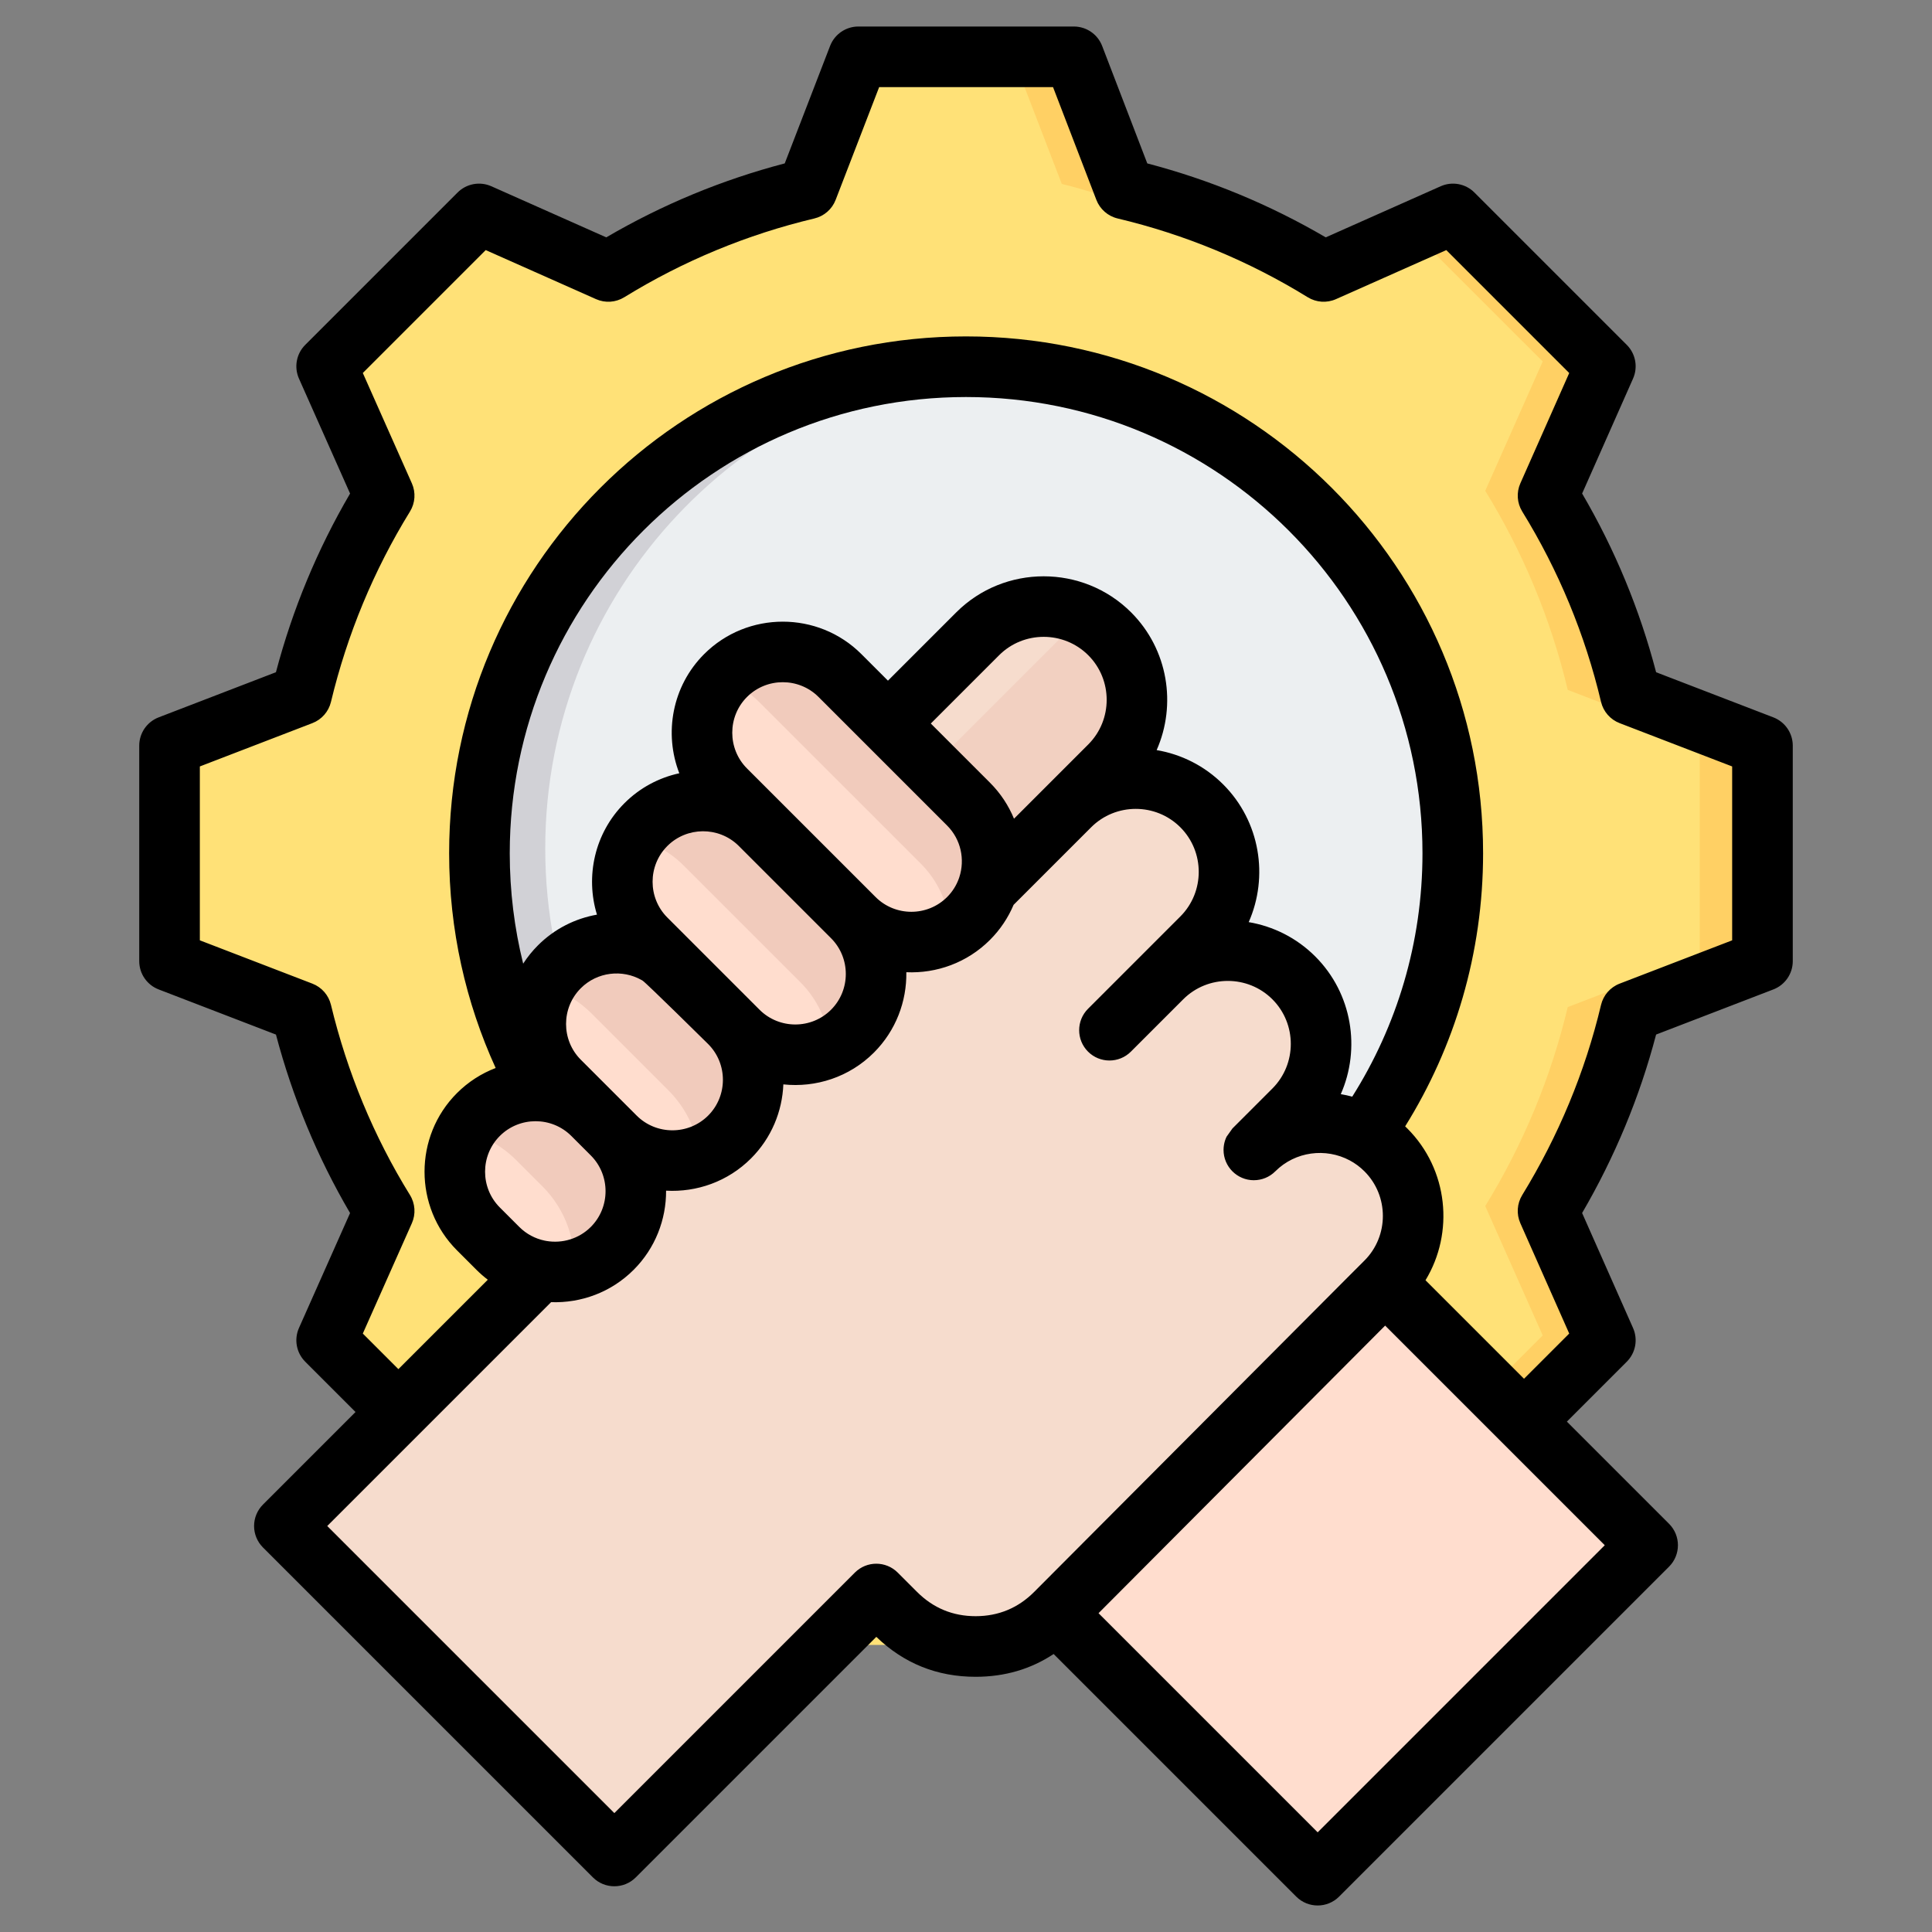 <svg clip-rule="evenodd" fill-rule="evenodd" stroke-linejoin="round" stroke-miterlimit="2" viewBox="0 0 510 510" xmlns="http://www.w3.org/2000/svg"><rect x="0" y="0" width="510" height="510" fill="#808080" stroke="none"/><g><g><g><path d="m296.856 48.558c18.576 4.42 36.306 11.771 52.547 21.779l34.146-15.149 40.23 40.23-15.149 34.146c10.008 16.241 17.359 33.972 21.779 52.547l34.841 13.41v56.917l-34.841 13.41c-4.42 18.551-11.771 36.281-21.779 52.522l15.149 34.146-40.23 40.255-34.146-15.174c-16.241 10.008-33.971 17.384-52.547 21.804l-13.41 34.816h-56.917l-13.41-34.841c-18.551-4.42-36.281-11.771-52.522-21.779l-34.146 15.174-40.254-40.255 15.173-34.121c-10.008-16.266-17.384-33.996-21.804-52.547l-34.816-13.41v-56.917l34.816-13.41c4.42-18.575 11.796-36.306 21.804-52.547l-15.173-34.146 40.254-40.23 34.121 15.149c16.266-10.008 33.996-17.359 52.547-21.779l13.41-34.841h56.917z" fill="#ffe177"/><path d="m372.076 60.279 11.473-5.091 40.23 40.23-15.149 34.146c10.008 16.241 17.359 33.972 21.779 52.547l34.841 13.41v56.917l-34.841 13.41c-4.42 18.551-11.771 36.281-21.779 52.522l15.149 34.146-40.23 40.255-11.473-5.091 35.164-35.164-15.173-34.146c10.007-16.241 17.358-33.971 21.778-52.522l34.841-13.41v-56.917l-34.841-13.41c-4.42-18.575-11.771-36.306-21.778-52.547l15.173-34.146zm-250.716 0 5.091-5.091 34.121 15.149c-2.409 1.341-4.793 2.731-7.127 4.197zm175.496-11.721c18.576 4.42 36.306 11.771 52.547 21.779l-9.411 4.197c-16.241-10.008-41.124-21.556-59.699-25.976l-13.41-34.841h16.563zm-136.259 329.039-34.146 15.174-5.091-5.091 32.085-14.255c2.334 1.441 4.718 2.831 7.152 4.172zm188.806 0c-16.241 10.008-33.971 17.384-52.547 21.804l-13.41 34.816h-16.563l13.41-34.816c18.575-4.42 43.458-15.968 59.723-25.976z" fill="#ffd064"/><path d="m254.987 95.517c70.951 0 128.463 57.512 128.463 128.463 0 70.925-57.512 128.437-128.463 128.437-70.925 0-128.437-57.512-128.437-128.437 0-70.951 57.512-128.463 128.437-128.463z" fill="#eceff1"/><path d="m254.987 95.517c2.923 0 5.819.104 8.716.313-66.881 4.462-119.774 60.122-119.774 128.15 0 68.002 52.893 123.662 119.774 128.15-2.897.183-5.793.287-8.716.287-70.925 0-128.437-57.512-128.437-128.437 0-70.951 57.512-128.463 128.437-128.463z" fill="#d1d1d6"/></g><g><path d="m267.265 418.569 89.971-89.971 73.554 73.555c5.547 5.545 5.547 14.593 0 20.138l-69.832 69.832c-5.545 5.547-14.592 5.547-20.138 0z" fill="#ffddce"/><path d="m135.253 286.631 122.925-122.925c9.901-9.901 26.105-9.901 36.006 0 9.903 9.901 9.903 26.104 0 36.006l-10.902 10.902c9.901-9.901 26.103-9.901 36.006 0 9.901 9.901 9.901 26.104 0 36.006l-10.902 10.904c9.901-9.903 26.103-9.903 36.006 0 9.901 9.901 9.901 26.104 0 36.006l-10.904 10.902c9.903-9.902 26.105-9.902 36.006 0 9.903 9.901 9.903 26.104 0 36.005l-4.135 4.135-85.896 86.194c-6.001 6.019-13.316 9.061-21.816 9.068-8.502.007-15.82-3.02-21.832-9.032l-5.277-5.276-61.358 61.358c-5.545 5.546-14.593 5.546-20.138 0l-69.832-69.832c-5.547-5.547-5.547-14.594 0-20.139l61.358-61.359-5.315-5.314c-12.01-12.01-12.01-31.599 0-43.609" fill="#f6dccd"/><path d="m283.282 210.615c-8.261 8.26-43.867 44.798-52.127 36.537-8.261-8.262-8.261-21.657 0-29.917l52.971-52.973c1.706-1.705 3.629-3.056 5.681-4.057 1.555.982 3.026 2.148 4.377 3.501 9.901 9.901 9.901 26.104 0 36.006z" fill="#f2d0c1"/><path d="m189.443 175.078v.002c-8.576 8.574-8.576 22.609 0 31.183l35.063 35.063c8.574 8.575 22.608 8.575 31.183 0v-.001c8.575-8.576 8.575-22.608.002-31.183l-35.064-35.064c-8.575-8.574-22.609-8.574-31.184 0" fill="#f1cbbc"/><path d="m186.872 178.17c-5.895 8.576-5.039 20.484 2.57 28.094l35.064 35.063c7.086 7.086 17.901 8.315 26.281 3.689-.427-6.222-3.004-12.32-7.733-17.049l-42.51-42.511c-3.869-3.869-8.654-6.297-13.672-7.286" fill="#ffddce"/><path d="m167.717 215.722c-8.575 8.576-8.575 22.609 0 31.185l25.144 25.145c8.576 8.575 22.609 8.575 31.186 0 8.575-8.577 8.575-22.609 0-31.184l-25.145-25.146c-8.577-8.575-22.611-8.575-31.185 0" fill="#f1cbbc"/><path d="m163.979 220.713c-4.569 8.369-3.323 19.133 3.738 26.195l25.144 25.144c7.063 7.063 17.826 8.307 26.195 3.738-.581-6.029-3.169-11.898-7.76-16.489l-30.828-30.828c-4.592-4.591-10.459-7.179-16.489-7.76" fill="#ffddce"/><path d="m144.123 254.497c-8.576 8.574-8.576 22.609 0 31.185l15.227 15.227c8.575 8.575 22.609 8.575 31.185.001v-.001c8.576-8.577 8.576-22.608 0-31.185l-15.228-15.227c-8.575-8.575-22.609-8.575-31.184 0" fill="#f1cbbc"/><path d="m140.401 259.458c-4.588 8.373-3.349 19.153 3.721 26.224l15.229 15.226c6.841 6.844 17.157 8.226 25.405 4.149-.737-6.318-3.516-12.438-8.337-17.259l-20.21-20.209c-4.45-4.452-10.008-7.161-15.808-8.131" fill="#ffddce"/><path d="m122.041 294.786c-8.575 8.575-8.575 22.61 0 31.184l5.311 5.31c8.573 8.575 22.607 8.575 31.184 0 8.575-8.577 8.575-22.608 0-31.184l-5.31-5.31c-8.577-8.576-22.609-8.576-31.185 0" fill="#f1cbbc"/><path d="m119.371 298.023c-5.785 8.567-4.895 20.382 2.67 27.947l5.311 5.309c6.502 6.504 16.142 8.074 24.164 4.715.676-8.179-2.092-16.597-8.317-22.818l-6.947-6.949c-4.718-4.72-10.699-7.454-16.881-8.204" fill="#ffddce"/></g></g><path d="m93.85 372.733-13.277-13.276c-2.341-2.341-2.998-5.882-1.653-8.907 0 0 13.488-30.336 13.489-30.335-8.638-14.721-15.199-30.589-19.566-47.114l-30.963-11.917c-3.088-1.188-5.126-4.156-5.126-7.466v-56.887c0-3.309 2.038-6.277 5.126-7.466 0 0 30.96-11.915 30.96-11.915 4.367-16.569 10.929-32.404 19.571-47.166l-13.491-30.341c-1.345-3.025-.688-6.567 1.653-8.907l40.216-40.216c2.341-2.341 5.882-2.999 8.908-1.654 0 0 30.341 13.491 30.341 13.491 14.761-8.641 30.593-15.199 47.116-19.524l11.968-31.013c1.19-3.085 4.156-5.12 7.463-5.12h56.887c3.311 0 6.28 2.04 7.468 5.131 0 0 11.913 31.004 11.912 31.004 16.521 4.325 32.351 10.882 47.11 19.522l30.341-13.491c3.026-1.345 6.567-.687 8.908 1.654l40.216 40.216c2.338 2.338 2.996 5.873 1.657 8.896 0 0-13.441 30.346-13.442 30.346 8.645 14.765 15.205 30.604 19.53 47.177l30.948 11.91c3.088 1.189 5.126 4.157 5.126 7.466v56.887c0 3.31-2.038 6.278-5.126 7.466 0 0-30.952 11.913-30.952 11.912-4.33 16.521-10.927 32.35-19.53 47.108l13.446 30.356c1.339 3.023.681 6.559-1.657 8.897l-15.813 15.812 26.974 26.974c3.124 3.124 3.124 8.189 0 11.314l-87.1 87.1c-3.124 3.124-8.189 3.124-11.314 0l-64.041-64.04c-6.028 3.994-12.903 6.007-20.563 6.013-10.177.009-18.972-3.525-26.246-10.543l-63.497 63.497c-3.124 3.124-8.189 3.124-11.314 0l-87.101-87.1c-1.5-1.501-2.343-3.536-2.343-5.657 0-2.122.843-4.157 2.343-5.657zm308.45-8.777c5.143-5.143 11.933-11.933 11.933-11.933l-12.902-29.127c-1.065-2.404-.88-5.177.493-7.419 9.527-15.549 16.592-32.465 20.808-50.203.61-2.568 2.447-4.669 4.91-5.617l29.704-11.432v-45.901l-29.704-11.432c-2.465-.948-4.303-3.052-4.911-5.622-4.214-17.785-11.219-34.695-20.796-50.237-1.383-2.245-1.571-5.027-.504-7.437l12.902-29.127-32.45-32.45-29.123 12.949c-2.412 1.072-5.199.886-7.447-.5-15.542-9.577-32.453-16.582-50.185-20.796-2.569-.611-4.671-2.45-5.618-4.914l-11.434-29.758h-45.903l-11.487 29.768c-.949 2.46-3.049 4.294-5.614 4.904-17.732 4.214-34.643 11.219-50.185 20.796-2.248 1.386-5.035 1.572-7.447.5l-29.123-12.949-32.444 32.444 12.948 29.123c1.073 2.412.886 5.199-.499 7.447-9.581 15.548-16.588 32.467-20.858 50.26-.614 2.56-2.449 4.654-4.906 5.599l-29.704 11.432v45.901l29.704 11.432c2.455.945 4.289 3.037 4.905 5.594 4.269 17.736 11.273 34.706 20.853 50.198 1.391 2.249 1.58 5.041.505 7.458l-12.948 29.122 9.39 9.39 23.604-23.603c-1.045-.794-2.049-1.667-3.001-2.62l-5.14-5.14c-11.412-11.413-11.414-30.09.001-41.503 2.993-2.993 6.485-5.202 10.215-6.625-7.886-17.267-12.283-36.465-12.283-56.69 0-75.385 61.048-136.433 136.433-136.433 75.383 0 136.506 61.049 136.506 136.433 0 26.464-7.535 51.17-20.573 72.093.193.184.384.371.574.56 10.821 10.821 12.421 27.508 4.799 40.062zm-112.315 61.886c15.55 15.549 57.846 57.844 57.846 57.844l75.786-75.786-57.974-57.975zm-139.169-125.976c-5.191-5.192-13.686-5.19-18.876.001-5.191 5.19-5.19 13.685 0 18.875l5.14 5.141c1.888 1.888 4.214 3.09 6.658 3.604.178.028.355.061.531.101 4.125.696 8.522-.539 11.688-3.705 5.191-5.191 5.191-13.686 0-18.876zm206.141-10.378c11.745-18.597 18.541-40.631 18.541-64.25 0-66.546-53.961-120.433-120.506-120.433-66.544 0-120.433 53.889-120.433 120.433 0 10.049 1.228 19.811 3.543 29.144 1.105-1.714 2.405-3.335 3.902-4.832 4.393-4.394 9.862-7.096 15.579-8.107-3.086-10.069-.665-21.503 7.262-29.432 4.109-4.108 9.159-6.738 14.474-7.888-4.093-10.53-1.907-22.993 6.559-31.458 11.414-11.415 30.09-11.414 41.503-.001l7.015 7.015 18.024-18.024c12.696-12.698 33.472-12.699 46.171-.001 9.785 9.784 12.03 24.367 6.734 36.353 6.446 1.092 12.621 4.112 17.569 9.061 9.784 9.784 12.028 24.366 6.733 36.351 6.446 1.092 12.621 4.112 17.569 9.06 9.784 9.783 12.029 24.363 6.736 36.349 1.016.172 2.026.392 3.025.66zm-80.234-82.422 10.554-10.554c6.476-6.475 6.476-17.07.001-23.544-6.475-6.475-17.07-6.476-23.543-.001l-18.026 18.025 15.617 15.616c2.803 2.804 4.918 6.046 6.344 9.511zm-79.533-4.211 33.945 33.943c5.19 5.191 13.685 5.191 18.876 0 1.409-1.409 2.436-3.062 3.08-4.826.045-.143.094-.285.147-.425 1.518-4.637.442-9.956-3.226-13.625l-33.945-33.945c-5.191-5.19-13.684-5.19-18.876.002-5.191 5.191-5.191 13.685-.001 18.876zm-21.031 39.347 24.342 24.342c5.191 5.19 13.685 5.192 18.876.001 0-.001.001-.001.001-.001 5.191-5.191 5.191-13.685-.001-18.876l-24.497-24.496c-5.203-5.037-13.581-4.986-18.721.153-5.19 5.191-5.191 13.686 0 18.877zm-22.841 37.538 14.741 14.741c5.19 5.19 13.685 5.19 18.876 0 5.191-5.191 5.191-13.685 0-18.876 0 0-16.397-16.2-17.315-16.749-.085-.049-.17-.099-.254-.148-5.092-2.893-11.719-2.174-16.048 2.156-5.192 5.19-5.191 13.685 0 18.876zm172.013 18.148 10.551-10.551c6.475-6.475 6.475-17.07 0-23.544-6.474-6.475-17.069-6.475-23.543 0l-13.813 13.812c-3.122 3.122-8.191 3.122-11.313 0s-3.122-8.191 0-11.313l13.812-13.812 10.555-10.556c6.475-6.474 6.474-17.069 0-23.543-6.474-6.475-17.069-6.476-23.543-.001l-20.472 20.471c-1.424 3.371-3.504 6.525-6.241 9.261-6.041 6.042-14.119 8.885-22.076 8.53.119 7.677-2.733 15.392-8.557 21.215-6.505 6.507-15.372 9.304-23.907 8.393-.289 7.115-3.134 14.143-8.535 19.544-6.129 6.128-14.351 8.966-22.419 8.513.036 7.569-2.818 15.149-8.56 20.89-5.971 5.971-13.93 8.817-21.797 8.541l-59.09 59.089 75.787 75.786 63.492-63.491c3.124-3.124 8.189-3.124 11.313 0l5.109 5.108c4.261 4.26 9.447 6.406 15.472 6.401 6.024-.005 11.207-2.16 15.459-6.427l.009-.009 83.148-83.433.01-.01 4.004-4.004c6.475-6.474 6.475-17.068-.001-23.543-1.179-1.179-2.495-2.144-3.898-2.893-6.301-3.359-14.349-2.403-19.643 2.891-1.561 1.56-3.607 2.341-5.653 2.342l-.006.003c-4.416 0-8-3.585-8-8 0-.447.036-.885.107-1.295.122-.752.352-1.489.69-2.188"/></g></svg>